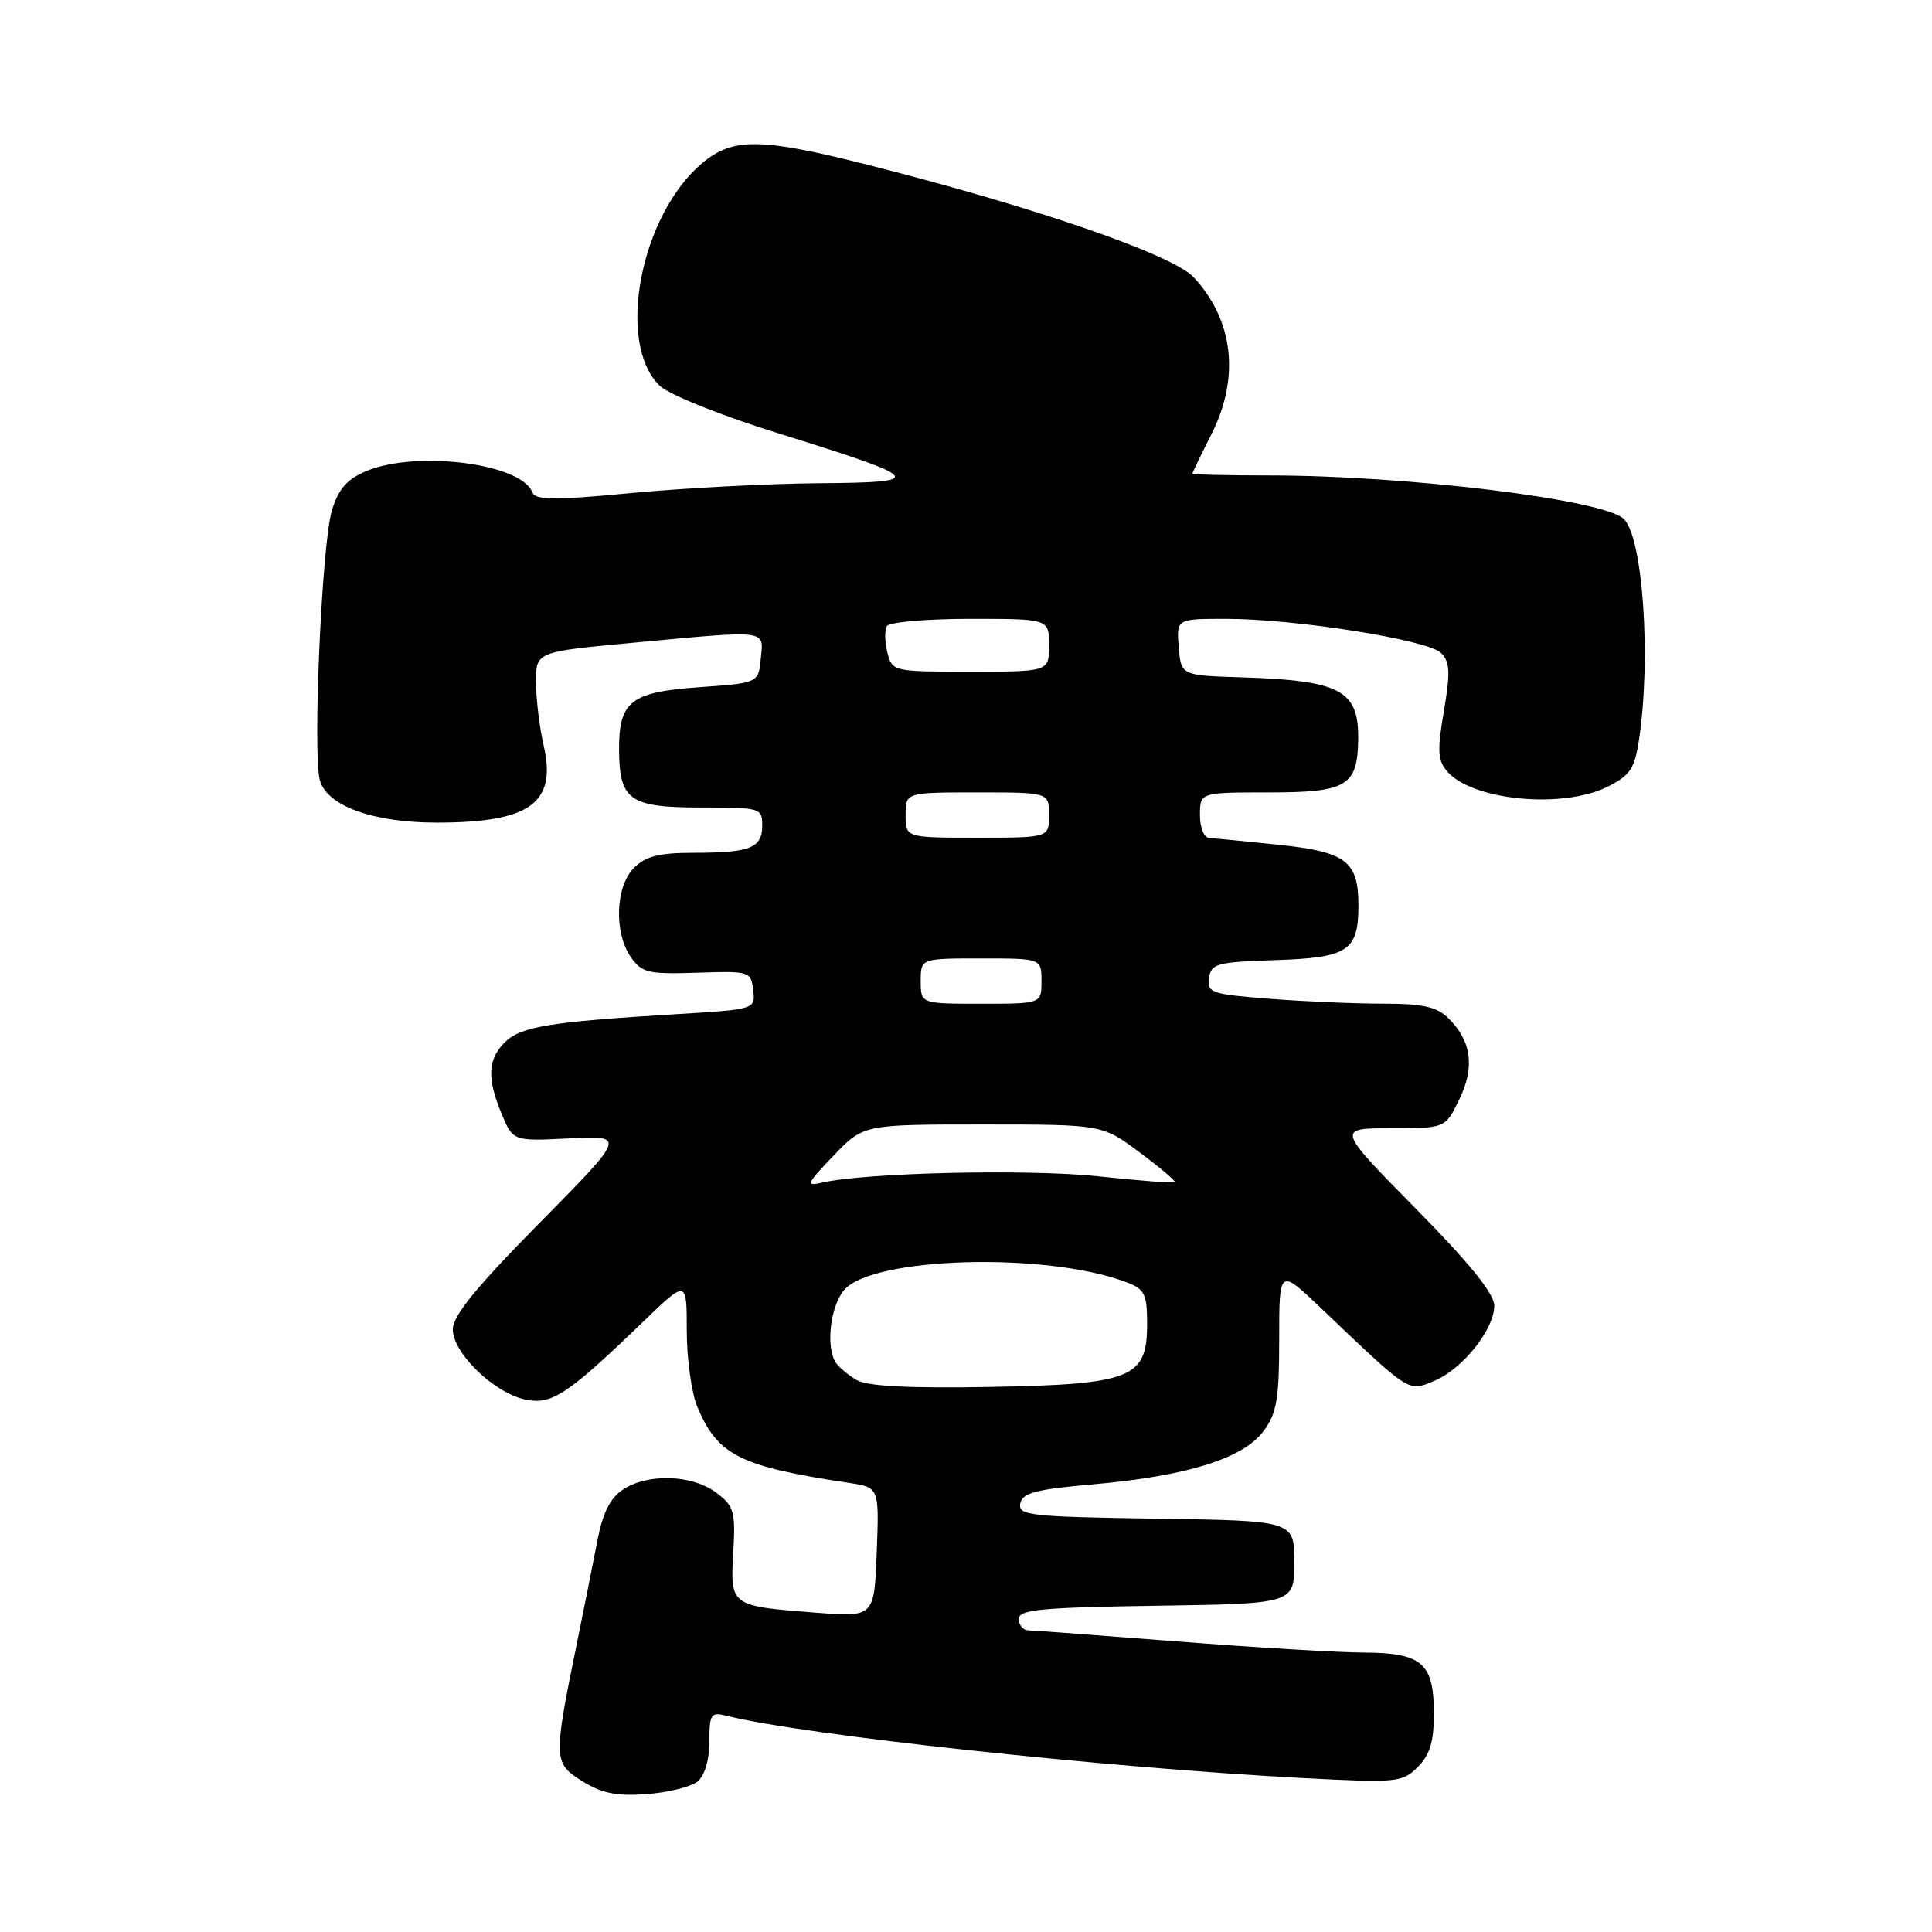 <?xml version="1.0" encoding="UTF-8" standalone="no"?>
<!DOCTYPE svg PUBLIC "-//W3C//DTD SVG 1.1//EN" "http://www.w3.org/Graphics/SVG/1.1/DTD/svg11.dtd" >
<svg xmlns="http://www.w3.org/2000/svg" xmlns:xlink="http://www.w3.org/1999/xlink" version="1.1" viewBox="0 0 256 256">
 <g >
 <path fill="currentColor"
d=" M 92.44 236.05 C 93.38 235.27 94.00 233.16 94.00 230.77 C 94.00 227.12 94.19 226.83 96.27 227.35 C 106.41 229.90 146.50 234.23 172.61 235.60 C 185.15 236.25 185.81 236.19 187.86 234.14 C 189.47 232.53 190.00 230.78 190.00 227.07 C 190.00 220.36 188.45 219.01 180.68 218.97 C 177.28 218.96 166.18 218.29 156.00 217.50 C 145.82 216.71 136.94 216.04 136.25 216.03 C 135.56 216.01 135.00 215.34 135.00 214.52 C 135.00 213.28 137.94 213.00 153.25 212.77 C 171.50 212.50 171.50 212.50 171.50 207.00 C 171.50 201.50 171.50 201.50 153.18 201.23 C 136.45 200.98 134.89 200.80 135.19 199.23 C 135.46 197.81 137.21 197.35 144.87 196.68 C 157.24 195.59 164.72 193.26 167.40 189.66 C 169.18 187.27 169.50 185.44 169.50 177.45 C 169.50 168.06 169.50 168.06 175.00 173.30 C 186.96 184.69 186.55 184.43 190.01 182.99 C 193.78 181.43 198.00 176.16 198.00 173.01 C 198.00 171.42 194.73 167.38 187.55 160.10 C 177.11 149.50 177.11 149.50 184.30 149.50 C 191.50 149.50 191.50 149.50 193.35 145.71 C 195.44 141.43 195.00 138.00 191.97 134.97 C 190.40 133.40 188.63 133.00 183.25 132.99 C 179.54 132.99 172.77 132.70 168.20 132.34 C 160.51 131.74 159.92 131.54 160.20 129.60 C 160.47 127.68 161.23 127.48 169.00 127.22 C 178.62 126.91 180.00 126.00 180.00 120.00 C 180.00 114.11 178.39 112.88 169.43 111.94 C 165.07 111.48 160.94 111.08 160.25 111.05 C 159.54 111.02 159.00 109.70 159.00 108.00 C 159.00 105.00 159.00 105.00 168.14 105.00 C 178.53 105.00 179.91 104.16 179.97 97.82 C 180.02 91.45 177.56 90.16 164.50 89.75 C 156.50 89.50 156.50 89.50 156.19 85.75 C 155.88 82.00 155.88 82.00 162.45 82.00 C 171.64 82.00 189.21 84.78 190.94 86.52 C 192.13 87.71 192.20 89.06 191.32 94.23 C 190.42 99.49 190.50 100.78 191.78 102.24 C 195.13 106.08 207.07 107.21 213.00 104.25 C 216.00 102.75 216.60 101.85 217.18 98.00 C 218.79 87.23 217.70 71.30 215.18 68.78 C 212.61 66.21 186.58 63.01 168.25 63.00 C 162.61 63.00 158.00 62.89 158.00 62.75 C 158.01 62.61 159.13 60.29 160.50 57.58 C 164.32 50.06 163.47 42.45 158.17 36.74 C 155.39 33.75 137.17 27.46 115.14 21.88 C 100.78 18.24 97.11 18.20 93.03 21.63 C 84.83 28.53 81.59 45.51 87.42 51.12 C 88.63 52.28 95.48 55.04 103.04 57.39 C 122.54 63.47 122.91 63.92 108.50 64.03 C 101.90 64.08 90.77 64.66 83.77 65.32 C 73.35 66.31 70.94 66.29 70.53 65.22 C 69.07 61.41 55.18 59.64 48.54 62.42 C 45.96 63.50 44.85 64.77 43.97 67.67 C 42.66 71.97 41.42 99.55 42.37 103.33 C 43.23 106.75 49.37 109.00 57.87 109.00 C 70.23 109.00 73.80 106.42 72.04 98.79 C 71.49 96.43 71.04 92.67 71.02 90.43 C 71.00 86.37 71.00 86.37 83.75 85.18 C 101.97 83.48 101.19 83.38 100.81 87.25 C 100.50 90.50 100.50 90.50 92.63 91.06 C 83.54 91.70 81.98 92.94 82.03 99.44 C 82.08 106.04 83.46 107.00 92.86 107.00 C 100.78 107.00 101.00 107.06 101.00 109.39 C 101.00 112.37 99.41 113.00 91.92 113.00 C 87.33 113.00 85.55 113.45 84.00 115.00 C 81.54 117.46 81.33 123.60 83.60 126.84 C 85.05 128.91 85.90 129.10 92.35 128.89 C 99.34 128.66 99.51 128.71 99.80 131.20 C 100.11 133.75 100.11 133.75 89.30 134.40 C 72.81 135.40 68.97 136.03 66.89 138.11 C 64.61 140.39 64.51 142.88 66.49 147.64 C 67.99 151.22 67.99 151.22 75.46 150.84 C 82.93 150.46 82.93 150.46 71.47 162.07 C 63.10 170.55 60.00 174.35 60.00 176.15 C 60.00 179.29 65.47 184.58 69.61 185.45 C 73.12 186.18 75.19 184.81 85.25 175.11 C 91.00 169.56 91.00 169.56 91.00 176.31 C 91.00 180.03 91.63 184.56 92.39 186.39 C 95.08 192.84 98.04 194.32 112.50 196.49 C 116.50 197.09 116.50 197.09 116.17 205.69 C 115.84 214.28 115.84 214.28 108.13 213.69 C 96.76 212.81 96.76 212.81 97.16 205.73 C 97.47 200.23 97.28 199.57 94.88 197.77 C 91.71 195.39 85.87 195.20 82.55 197.37 C 80.84 198.50 79.86 200.45 79.14 204.22 C 78.58 207.13 77.39 213.10 76.49 217.50 C 73.29 233.18 73.31 233.60 77.13 236.00 C 79.74 237.63 81.67 238.02 85.69 237.73 C 88.54 237.52 91.58 236.76 92.44 236.05 Z  M 113.50 182.86 C 112.40 182.21 111.17 181.18 110.77 180.59 C 109.41 178.58 109.98 173.24 111.80 170.99 C 115.42 166.53 138.63 165.86 149.25 169.90 C 151.69 170.83 152.00 171.46 152.00 175.45 C 152.00 182.63 149.97 183.44 131.04 183.78 C 120.36 183.97 114.88 183.68 113.50 182.86 Z  M 110.45 153.13 C 114.41 149.00 114.41 149.00 130.23 149.00 C 146.05 149.00 146.05 149.00 151.00 152.69 C 153.72 154.72 155.83 156.51 155.68 156.65 C 155.54 156.80 150.94 156.44 145.46 155.86 C 136.21 154.89 114.78 155.37 109.00 156.69 C 106.70 157.21 106.82 156.93 110.45 153.13 Z  M 122.00 130.00 C 122.00 127.00 122.00 127.00 130.00 127.00 C 138.00 127.00 138.00 127.00 138.00 130.00 C 138.00 133.00 138.00 133.00 130.00 133.00 C 122.00 133.00 122.00 133.00 122.00 130.00 Z  M 120.00 108.00 C 120.00 105.00 120.00 105.00 129.50 105.00 C 139.00 105.00 139.00 105.00 139.00 108.00 C 139.00 111.00 139.00 111.00 129.50 111.00 C 120.00 111.00 120.00 111.00 120.00 108.00 Z  M 117.58 86.45 C 117.23 85.05 117.20 83.48 117.53 82.95 C 117.85 82.43 122.82 82.00 128.56 82.00 C 139.00 82.00 139.00 82.00 139.00 85.50 C 139.00 89.00 139.00 89.00 128.61 89.00 C 118.31 89.00 118.21 88.98 117.58 86.45 Z "/>
</g>
</svg>